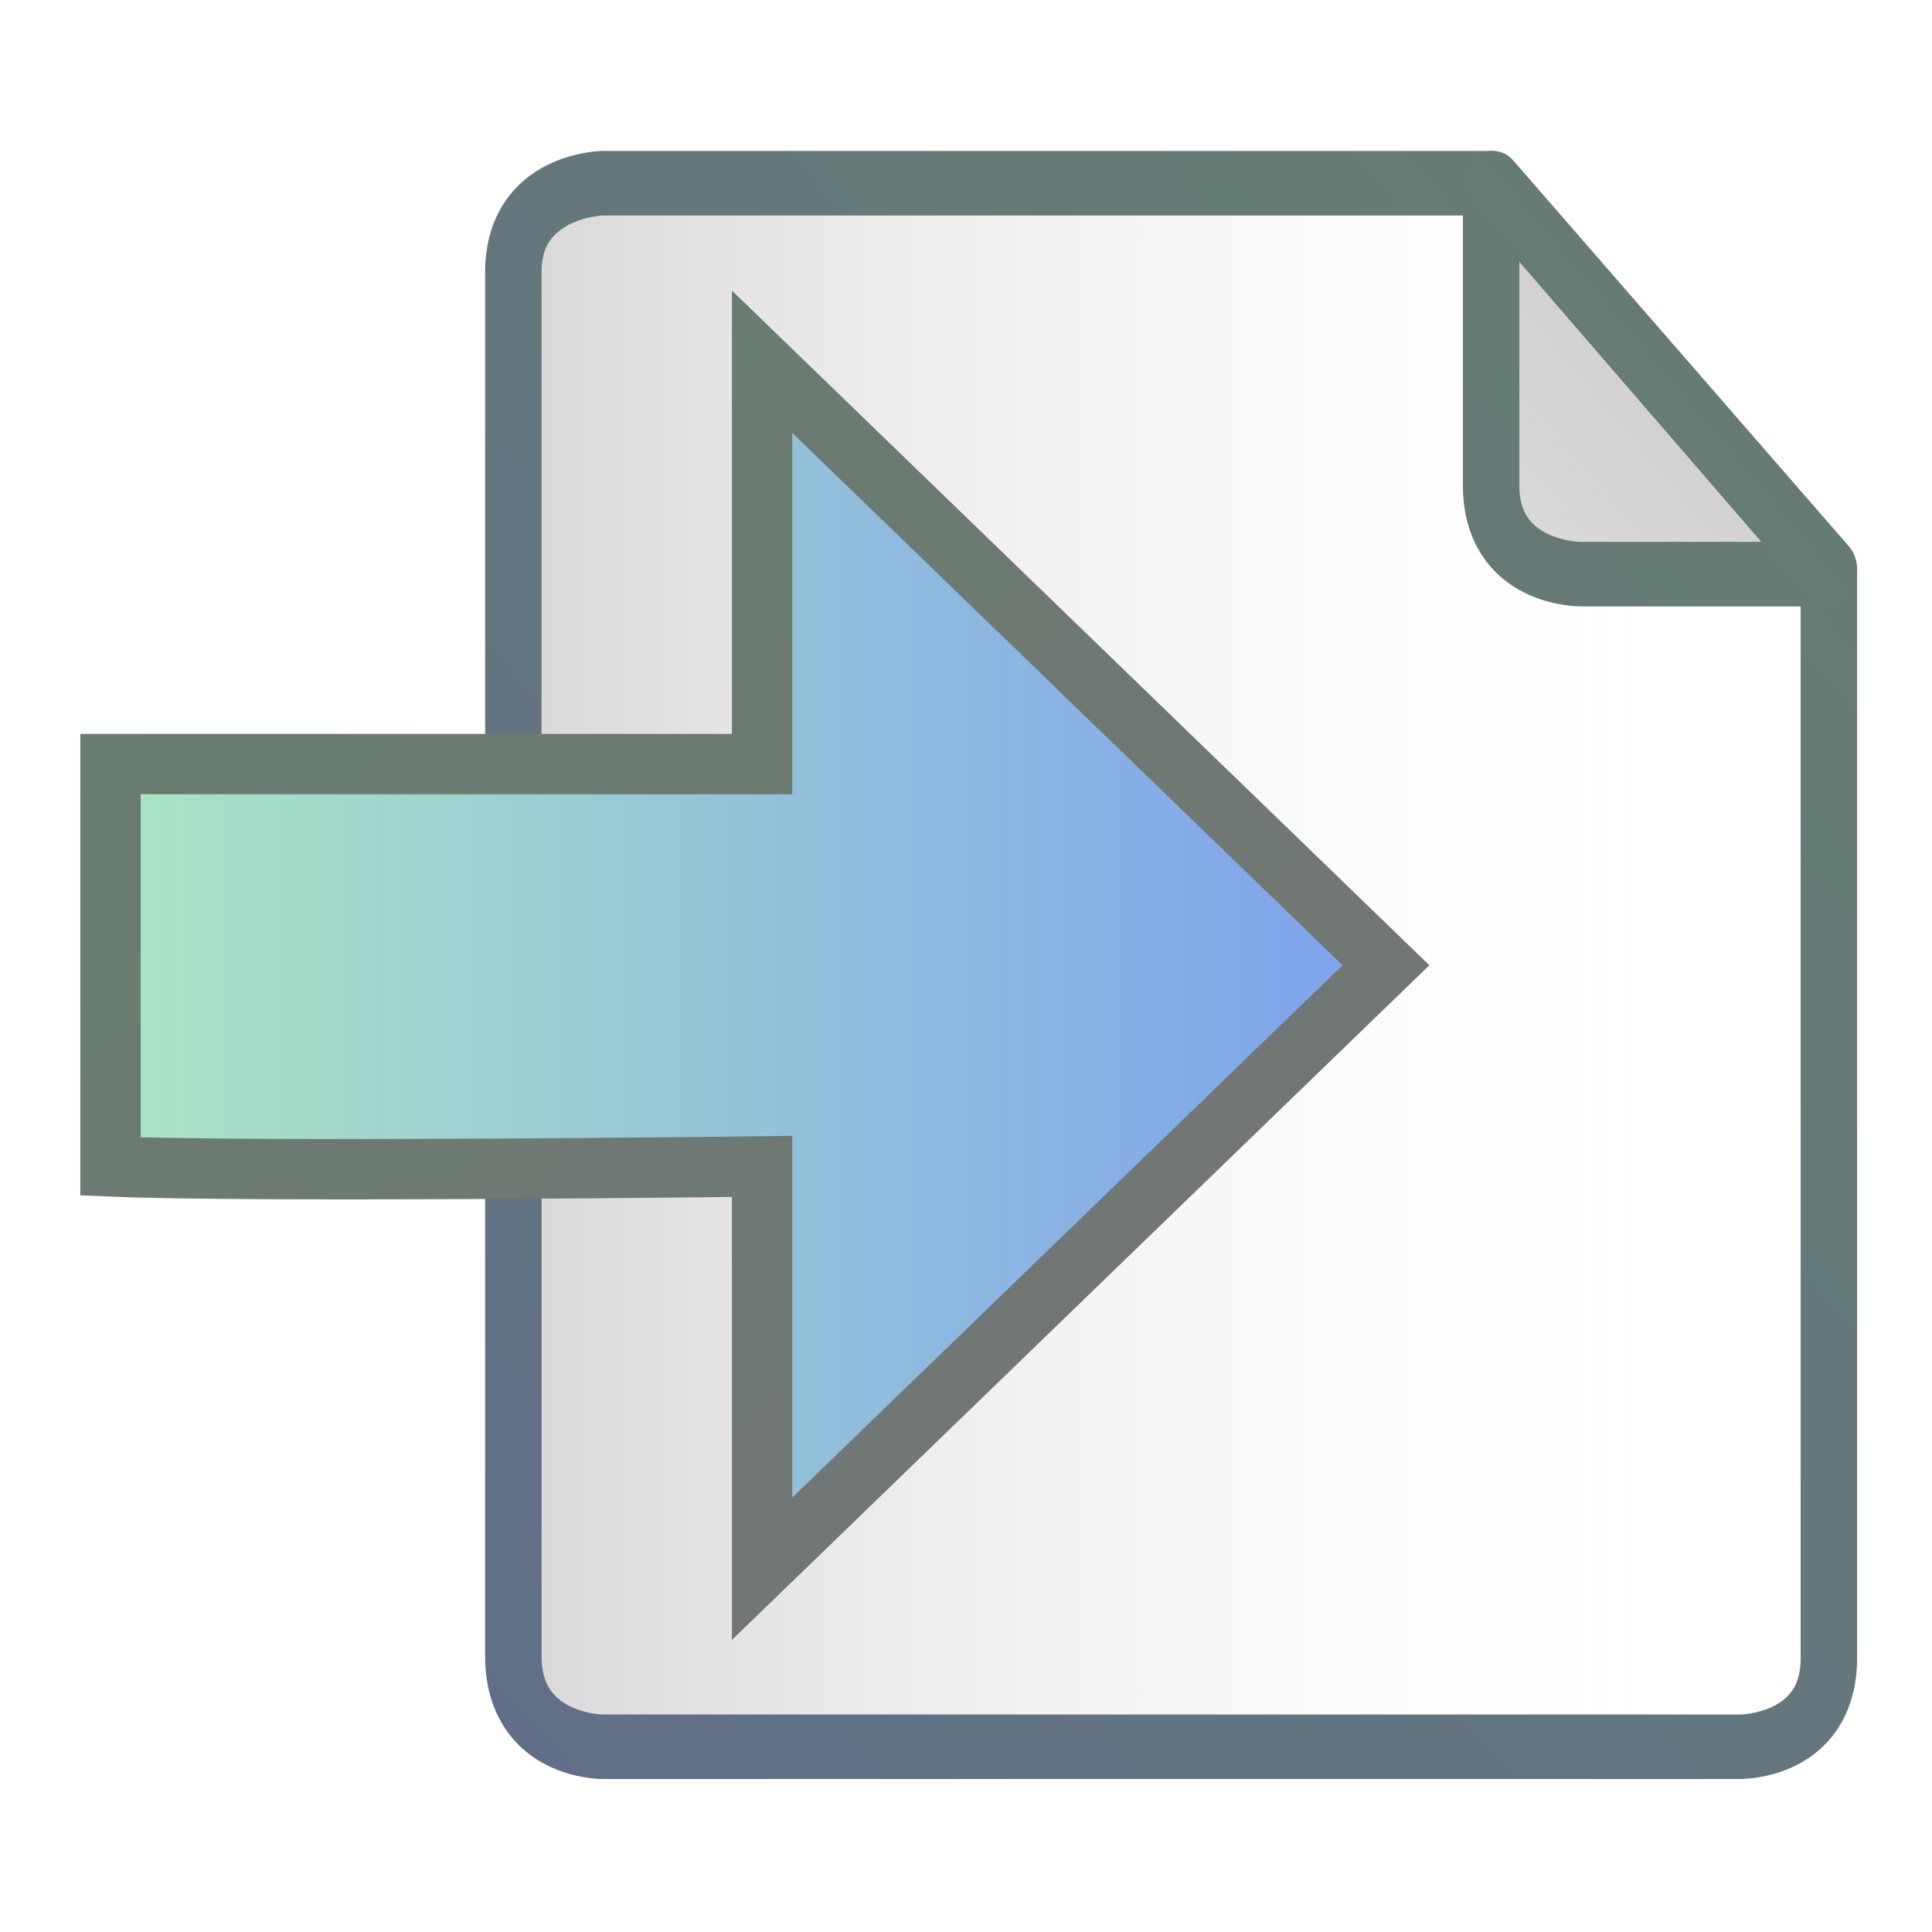 <?xml version="1.0" encoding="UTF-8" standalone="no"?>
<!-- Created with Inkscape (http://www.inkscape.org/) -->

<svg
   xmlns:dc="http://purl.org/dc/elements/1.1/"
   xmlns:cc="http://creativecommons.org/ns#"
   xmlns:rdf="http://www.w3.org/1999/02/22-rdf-syntax-ns#"
   xmlns:svg="http://www.w3.org/2000/svg"
   xmlns="http://www.w3.org/2000/svg"
   xmlns:xlink="http://www.w3.org/1999/xlink"
   xmlns:sodipodi="http://sodipodi.sourceforge.net/DTD/sodipodi-0.dtd"
   xmlns:inkscape="http://www.inkscape.org/namespaces/inkscape"
   width="480"
   height="480"
   id="svg2"
   version="1.1"
   inkscape:version="0.48.0 r9654"
   enable-background="new"
   sodipodi:docname="Hopsan-Export.svg"
   inkscape:export-filename="C:\Users\Robert\Documents\Jobbsaker\Hopsan-New.png"
   inkscape:export-xdpi="90"
   inkscape:export-ydpi="90">
  <defs
     id="defs4">
    <linearGradient
       id="linearGradient4002">
      <stop
         style="stop-color:#7da1ee;stop-opacity:1;"
         offset="0"
         id="stop4004" />
      <stop
         style="stop-color:#aee7c3;stop-opacity:1;"
         offset="1"
         id="stop4006" />
    </linearGradient>
    <linearGradient
       id="linearGradient4774">
      <stop
         style="stop-color:#c1c1c1;stop-opacity:1;"
         offset="0"
         id="stop4776" />
      <stop
         style="stop-color:#ffffff;stop-opacity:0;"
         offset="1"
         id="stop4778" />
    </linearGradient>
    <linearGradient
       id="linearGradient3639">
      <stop
         style="stop-color:#7da1ee;stop-opacity:1;"
         offset="0"
         id="stop3641" />
      <stop
         style="stop-color:#aee7c3;stop-opacity:1;"
         offset="1"
         id="stop3643" />
    </linearGradient>
    <inkscape:perspective
       sodipodi:type="inkscape:persp3d"
       inkscape:vp_x="0 : 526.18109 : 1"
       inkscape:vp_y="0 : 1000 : 0"
       inkscape:vp_z="744.09448 : 526.18109 : 1"
       inkscape:persp3d-origin="372.04724 : 350.78739 : 1"
       id="perspective10" />
    <inkscape:perspective
       id="perspective2824"
       inkscape:persp3d-origin="0.5 : 0.33333333 : 1"
       inkscape:vp_z="1 : 0.5 : 1"
       inkscape:vp_y="0 : 1000 : 0"
       inkscape:vp_x="0 : 0.5 : 1"
       sodipodi:type="inkscape:persp3d" />
    <inkscape:perspective
       id="perspective3613"
       inkscape:persp3d-origin="0.5 : 0.33333333 : 1"
       inkscape:vp_z="1 : 0.5 : 1"
       inkscape:vp_y="0 : 1000 : 0"
       inkscape:vp_x="0 : 0.5 : 1"
       sodipodi:type="inkscape:persp3d" />
    <inkscape:perspective
       id="perspective3655"
       inkscape:persp3d-origin="0.5 : 0.33333333 : 1"
       inkscape:vp_z="1 : 0.5 : 1"
       inkscape:vp_y="0 : 1000 : 0"
       inkscape:vp_x="0 : 0.5 : 1"
       sodipodi:type="inkscape:persp3d" />
    <linearGradient
       inkscape:collect="always"
       xlink:href="#linearGradient3639-7"
       id="linearGradient3645-1"
       x1="48.318"
       y1="433.949"
       x2="435.722"
       y2="39.99"
       gradientUnits="userSpaceOnUse"
       gradientTransform="matrix(0.938,0,0,0.938,15,30)" />
    <linearGradient
       id="linearGradient3639-7">
      <stop
         style="stop-color:#5f6d8b;stop-opacity:1;"
         offset="0"
         id="stop3641-4" />
      <stop
         style="stop-color:#677e70;stop-opacity:1;"
         offset="1"
         id="stop3643-0" />
    </linearGradient>
    <inkscape:perspective
       id="perspective5232"
       inkscape:persp3d-origin="0.5 : 0.33333333 : 1"
       inkscape:vp_z="1 : 0.5 : 1"
       inkscape:vp_y="0 : 1000 : 0"
       inkscape:vp_x="0 : 0.5 : 1"
       sodipodi:type="inkscape:persp3d" />
    <inkscape:perspective
       id="perspective5254"
       inkscape:persp3d-origin="0.5 : 0.33333333 : 1"
       inkscape:vp_z="1 : 0.5 : 1"
       inkscape:vp_y="0 : 1000 : 0"
       inkscape:vp_x="0 : 0.5 : 1"
       sodipodi:type="inkscape:persp3d" />
    <inkscape:perspective
       id="perspective5276"
       inkscape:persp3d-origin="0.5 : 0.33333333 : 1"
       inkscape:vp_z="1 : 0.5 : 1"
       inkscape:vp_y="0 : 1000 : 0"
       inkscape:vp_x="0 : 0.5 : 1"
       sodipodi:type="inkscape:persp3d" />
    <inkscape:perspective
       id="perspective5298"
       inkscape:persp3d-origin="0.5 : 0.33333333 : 1"
       inkscape:vp_z="1 : 0.5 : 1"
       inkscape:vp_y="0 : 1000 : 0"
       inkscape:vp_x="0 : 0.5 : 1"
       sodipodi:type="inkscape:persp3d" />
    <inkscape:perspective
       id="perspective5330"
       inkscape:persp3d-origin="0.5 : 0.33333333 : 1"
       inkscape:vp_z="1 : 0.5 : 1"
       inkscape:vp_y="0 : 1000 : 0"
       inkscape:vp_x="0 : 0.5 : 1"
       sodipodi:type="inkscape:persp3d" />
    <inkscape:perspective
       id="perspective5376"
       inkscape:persp3d-origin="0.5 : 0.33333333 : 1"
       inkscape:vp_z="1 : 0.5 : 1"
       inkscape:vp_y="0 : 1000 : 0"
       inkscape:vp_x="0 : 0.5 : 1"
       sodipodi:type="inkscape:persp3d" />
    <inkscape:perspective
       id="perspective5428"
       inkscape:persp3d-origin="0.5 : 0.33333333 : 1"
       inkscape:vp_z="1 : 0.5 : 1"
       inkscape:vp_y="0 : 1000 : 0"
       inkscape:vp_x="0 : 0.5 : 1"
       sodipodi:type="inkscape:persp3d" />
    <inkscape:perspective
       id="perspective5448"
       inkscape:persp3d-origin="0.5 : 0.33333333 : 1"
       inkscape:vp_z="1 : 0.5 : 1"
       inkscape:vp_y="0 : 1000 : 0"
       inkscape:vp_x="0 : 0.5 : 1"
       sodipodi:type="inkscape:persp3d" />
    <inkscape:perspective
       id="perspective5483"
       inkscape:persp3d-origin="0.5 : 0.33333333 : 1"
       inkscape:vp_z="1 : 0.5 : 1"
       inkscape:vp_y="0 : 1000 : 0"
       inkscape:vp_x="0 : 0.5 : 1"
       sodipodi:type="inkscape:persp3d" />
    <inkscape:perspective
       id="perspective5505"
       inkscape:persp3d-origin="0.5 : 0.33333333 : 1"
       inkscape:vp_z="1 : 0.5 : 1"
       inkscape:vp_y="0 : 1000 : 0"
       inkscape:vp_x="0 : 0.5 : 1"
       sodipodi:type="inkscape:persp3d" />
    <inkscape:perspective
       id="perspective5527"
       inkscape:persp3d-origin="0.5 : 0.33333333 : 1"
       inkscape:vp_z="1 : 0.5 : 1"
       inkscape:vp_y="0 : 1000 : 0"
       inkscape:vp_x="0 : 0.5 : 1"
       sodipodi:type="inkscape:persp3d" />
    <linearGradient
       inkscape:collect="always"
       xlink:href="#linearGradient3639"
       id="linearGradient5549"
       x1="1.071"
       y1="277.143"
       x2="490.357"
       y2="277.143"
       gradientUnits="userSpaceOnUse" />
    <linearGradient
       inkscape:collect="always"
       xlink:href="#linearGradient3639-7"
       id="linearGradient5613"
       x1="43.571"
       y1="450.714"
       x2="445"
       y2="35"
       gradientUnits="userSpaceOnUse" />
    <linearGradient
       inkscape:collect="always"
       xlink:href="#linearGradient3639-7"
       id="linearGradient5621"
       x1="47.857"
       y1="1015.219"
       x2="445"
       y2="607.362"
       gradientUnits="userSpaceOnUse" />
    <linearGradient
       inkscape:collect="always"
       xlink:href="#linearGradient4774"
       id="linearGradient4780"
       x1="41.447"
       y1="815.219"
       x2="447.125"
       y2="815.219"
       gradientUnits="userSpaceOnUse" />
    <linearGradient
       y2="22.5"
       x2="417.5"
       y1="437.5"
       x1="-42.5"
       gradientUnits="userSpaceOnUse"
       id="linearGradient4920"
       xlink:href="#linearGradient6238"
       inkscape:collect="always"
       gradientTransform="translate(-543.1,-33.141)" />
    <linearGradient
       gradientUnits="userSpaceOnUse"
       y2="22.5"
       x2="417.5"
       y1="437.5"
       x1="-42.5"
       id="linearGradient4916"
       xlink:href="#linearGradient6238"
       inkscape:collect="always"
       gradientTransform="translate(-543.1,-33.141)" />
    <linearGradient
       gradientUnits="userSpaceOnUse"
       y2="-17.449"
       x2="357.379"
       y1="204.696"
       x1="122.621"
       id="linearGradient6250"
       xlink:href="#linearGradient6244"
       inkscape:collect="always" />
    <linearGradient
       gradientUnits="userSpaceOnUse"
       y2="106.25"
       x2="399.806"
       y1="429.499"
       x1="72.113"
       id="linearGradient5418"
       xlink:href="#linearGradient6238"
       inkscape:collect="always" />
    <linearGradient
       gradientUnits="userSpaceOnUse"
       y2="-408.106"
       x2="80.025"
       y1="-71.894"
       x1="433.803"
       id="linearGradient5410"
       xlink:href="#linearGradient3639-7-5"
       inkscape:collect="always" />
    <linearGradient
       gradientTransform="matrix(1.043,0,0,1,-17.535,-1.44e-6)"
       gradientUnits="userSpaceOnUse"
       y2="97.203"
       x2="404.964"
       y1="424.492"
       x1="75.036"
       id="linearGradient5408"
       xlink:href="#linearGradient3639-7-5"
       inkscape:collect="always" />
    <linearGradient
       gradientTransform="translate(0,-0.38)"
       gradientUnits="userSpaceOnUse"
       y2="67.49"
       x2="423.49"
       y1="436.828"
       x1="60.298"
       id="linearGradient5400"
       xlink:href="#linearGradient3639-7-5"
       inkscape:collect="always" />
    <inkscape:perspective
       sodipodi:type="inkscape:persp3d"
       inkscape:vp_x="0 : 0.5 : 1"
       inkscape:vp_y="0 : 1000 : 0"
       inkscape:vp_z="1 : 0.5 : 1"
       inkscape:persp3d-origin="0.5 : 0.33333333 : 1"
       id="perspective5376-7" />
    <inkscape:perspective
       sodipodi:type="inkscape:persp3d"
       inkscape:vp_x="0 : 0.5 : 1"
       inkscape:vp_y="0 : 1000 : 0"
       inkscape:vp_z="1 : 0.5 : 1"
       inkscape:persp3d-origin="0.5 : 0.33333333 : 1"
       id="perspective5330-2" />
    <inkscape:perspective
       sodipodi:type="inkscape:persp3d"
       inkscape:vp_x="0 : 0.5 : 1"
       inkscape:vp_y="0 : 1000 : 0"
       inkscape:vp_z="1 : 0.5 : 1"
       inkscape:persp3d-origin="0.5 : 0.33333333 : 1"
       id="perspective5298-5" />
    <inkscape:perspective
       sodipodi:type="inkscape:persp3d"
       inkscape:vp_x="0 : 0.5 : 1"
       inkscape:vp_y="0 : 1000 : 0"
       inkscape:vp_z="1 : 0.5 : 1"
       inkscape:persp3d-origin="0.5 : 0.33333333 : 1"
       id="perspective5276-1" />
    <inkscape:perspective
       sodipodi:type="inkscape:persp3d"
       inkscape:vp_x="0 : 0.5 : 1"
       inkscape:vp_y="0 : 1000 : 0"
       inkscape:vp_z="1 : 0.5 : 1"
       inkscape:persp3d-origin="0.5 : 0.33333333 : 1"
       id="perspective5254-1" />
    <inkscape:perspective
       sodipodi:type="inkscape:persp3d"
       inkscape:vp_x="0 : 0.5 : 1"
       inkscape:vp_y="0 : 1000 : 0"
       inkscape:vp_z="1 : 0.5 : 1"
       inkscape:persp3d-origin="0.5 : 0.33333333 : 1"
       id="perspective5232-7" />
    <linearGradient
       id="linearGradient3639-7-5">
      <stop
         id="stop3641-4-5"
         offset="0"
         style="stop-color:#5f6d8b;stop-opacity:1;" />
      <stop
         id="stop3643-0-1"
         offset="1"
         style="stop-color:#677e70;stop-opacity:1;" />
    </linearGradient>
    <linearGradient
       gradientTransform="matrix(0.938,0,0,0.938,15,30)"
       gradientUnits="userSpaceOnUse"
       y2="39.99"
       x2="435.722"
       y1="433.949"
       x1="48.318"
       id="linearGradient3645-1-4"
       xlink:href="#linearGradient3639-7-5"
       inkscape:collect="always" />
    <inkscape:perspective
       sodipodi:type="inkscape:persp3d"
       inkscape:vp_x="0 : 0.5 : 1"
       inkscape:vp_y="0 : 1000 : 0"
       inkscape:vp_z="1 : 0.5 : 1"
       inkscape:persp3d-origin="0.5 : 0.33333333 : 1"
       id="perspective3655-2" />
    <linearGradient
       gradientTransform="matrix(0.938,0,0,0.938,15,29.62)"
       gradientUnits="userSpaceOnUse"
       y2="39.99"
       x2="435.722"
       y1="433.949"
       x1="48.318"
       id="linearGradient3645"
       xlink:href="#linearGradient3633"
       inkscape:collect="always" />
    <inkscape:perspective
       sodipodi:type="inkscape:persp3d"
       inkscape:vp_x="0 : 0.5 : 1"
       inkscape:vp_y="0 : 1000 : 0"
       inkscape:vp_z="1 : 0.5 : 1"
       inkscape:persp3d-origin="0.5 : 0.33333333 : 1"
       id="perspective3613-8" />
    <inkscape:perspective
       sodipodi:type="inkscape:persp3d"
       inkscape:vp_x="0 : 0.5 : 1"
       inkscape:vp_y="0 : 1000 : 0"
       inkscape:vp_z="1 : 0.5 : 1"
       inkscape:persp3d-origin="0.5 : 0.33333333 : 1"
       id="perspective2824-8" />
    <inkscape:perspective
       id="perspective10-4"
       inkscape:persp3d-origin="372.04724 : 350.78739 : 1"
       inkscape:vp_z="744.09448 : 526.18109 : 1"
       inkscape:vp_y="0 : 1000 : 0"
       inkscape:vp_x="0 : 526.18109 : 1"
       sodipodi:type="inkscape:persp3d" />
    <linearGradient
       id="linearGradient3639-4">
      <stop
         id="stop3641-0"
         offset="0"
         style="stop-color:#7da1ee;stop-opacity:1;" />
      <stop
         id="stop3643-9"
         offset="1"
         style="stop-color:#aee7c3;stop-opacity:1;" />
    </linearGradient>
    <linearGradient
       id="linearGradient6238">
      <stop
         style="stop-color:#757575;stop-opacity:1;"
         offset="0"
         id="stop6240" />
      <stop
         style="stop-color:#677e70;stop-opacity:1;"
         offset="1"
         id="stop6242" />
    </linearGradient>
    <linearGradient
       id="linearGradient6244">
      <stop
         id="stop6246"
         offset="0"
         style="stop-color:#5a5a5a;stop-opacity:1;" />
      <stop
         id="stop6248"
         offset="1"
         style="stop-color:#e8e8e8;stop-opacity:1;" />
    </linearGradient>
    <linearGradient
       id="linearGradient3633">
      <stop
         style="stop-color:#000000;stop-opacity:1;"
         offset="0"
         id="stop3635" />
      <stop
         id="stop3639"
         offset="0.514"
         style="stop-color:#5a5a5a;stop-opacity:1;" />
      <stop
         style="stop-color:#fdfdfd;stop-opacity:1;"
         offset="1"
         id="stop3637" />
    </linearGradient>
    <linearGradient
       gradientTransform="matrix(1.132,0,0,1.132,-93.191,-107.897)"
       inkscape:collect="always"
       xlink:href="#linearGradient4774-2"
       id="linearGradient4780-3"
       x1="116.145"
       y1="815.219"
       x2="468.134"
       y2="815.219"
       gradientUnits="userSpaceOnUse" />
    <linearGradient
       id="linearGradient4774-2">
      <stop
         style="stop-color:#c1c1c1;stop-opacity:1;"
         offset="0"
         id="stop4776-2" />
      <stop
         style="stop-color:#ffffff;stop-opacity:0;"
         offset="1"
         id="stop4778-1" />
    </linearGradient>
    <linearGradient
       inkscape:collect="always"
       xlink:href="#linearGradient4774-2"
       id="linearGradient3142"
       x1="41.447"
       y1="815.219"
       x2="447.125"
       y2="815.219"
       gradientUnits="userSpaceOnUse" />
    <linearGradient
       id="linearGradient3144">
      <stop
         style="stop-color:#c1c1c1;stop-opacity:1;"
         offset="0"
         id="stop3146" />
      <stop
         style="stop-color:#ffffff;stop-opacity:0;"
         offset="1"
         id="stop3148" />
    </linearGradient>
    <linearGradient
       gradientTransform="matrix(1.132,0,0,1.132,-93.191,-32.143)"
       inkscape:collect="always"
       xlink:href="#linearGradient3639-7-8"
       id="linearGradient5641-6"
       gradientUnits="userSpaceOnUse"
       x1="43.571"
       y1="450.714"
       x2="445"
       y2="35" />
    <linearGradient
       id="linearGradient3639-7-8">
      <stop
         style="stop-color:#5f6d8b;stop-opacity:1;"
         offset="0"
         id="stop3641-4-57" />
      <stop
         style="stop-color:#677e70;stop-opacity:1;"
         offset="1"
         id="stop3643-0-6" />
    </linearGradient>
    <linearGradient
       inkscape:collect="always"
       xlink:href="#linearGradient4774-2"
       id="linearGradient4784-1"
       x1="445"
       y1="607.362"
       x2="47.857"
       y2="1015.219"
       gradientUnits="userSpaceOnUse" />
    <linearGradient
       id="linearGradient3155">
      <stop
         style="stop-color:#c1c1c1;stop-opacity:1;"
         offset="0"
         id="stop3157" />
      <stop
         style="stop-color:#ffffff;stop-opacity:0;"
         offset="1"
         id="stop3159" />
    </linearGradient>
    <linearGradient
       inkscape:collect="always"
       xlink:href="#linearGradient3639-7-8"
       id="linearGradient5643-8"
       gradientUnits="userSpaceOnUse"
       x1="47.857"
       y1="1015.219"
       x2="445"
       y2="607.362" />
    <linearGradient
       id="linearGradient3162">
      <stop
         style="stop-color:#5f6d8b;stop-opacity:1;"
         offset="0"
         id="stop3164" />
      <stop
         style="stop-color:#677e70;stop-opacity:1;"
         offset="1"
         id="stop3166" />
    </linearGradient>
    <linearGradient
       gradientTransform="matrix(1.132,0,0,1.132,-93.191,-32.143)"
       y2="815.219"
       x2="447.125"
       y1="815.219"
       x1="41.447"
       gradientUnits="userSpaceOnUse"
       id="linearGradient3171"
       xlink:href="#linearGradient4774-2"
       inkscape:collect="always" />
    <linearGradient
       gradientTransform="matrix(1.132,0,0,1.132,-93.191,-107.897)"
       y2="986.659"
       x2="108.549"
       y1="633.882"
       x1="475.346"
       gradientUnits="userSpaceOnUse"
       id="linearGradient3173"
       xlink:href="#linearGradient4774-2"
       inkscape:collect="always" />
    <linearGradient
       gradientTransform="matrix(1.132,0,0,1.132,-93.191,-107.897)"
       y2="633.882"
       x2="475.346"
       y1="986.659"
       x1="108.549"
       gradientUnits="userSpaceOnUse"
       id="linearGradient3175"
       xlink:href="#linearGradient3639-7-8"
       inkscape:collect="always" />
    <linearGradient
       inkscape:collect="always"
       xlink:href="#linearGradient4002"
       id="linearGradient4014"
       x1="11.562"
       y1="438.438"
       x2="470"
       y2="35.312"
       gradientUnits="userSpaceOnUse" />
    <linearGradient
       y2="28.75"
       x2="414.153"
       y1="335.01"
       x1="93.941"
       gradientUnits="userSpaceOnUse"
       id="linearGradient4920-0"
       xlink:href="#linearGradient6238-4"
       inkscape:collect="always"
       gradientTransform="translate(-130,-9.375)" />
    <linearGradient
       y2="172.813"
       x2="423.855"
       y1="172.813"
       x1="91.98"
       gradientUnits="userSpaceOnUse"
       id="linearGradient4918"
       xlink:href="#linearGradient3639-2"
       inkscape:collect="always"
       gradientTransform="translate(-130,-9.375)" />
    <linearGradient
       gradientUnits="userSpaceOnUse"
       y2="22.5"
       x2="417.5"
       y1="437.5"
       x1="-42.5"
       id="linearGradient4916-7"
       xlink:href="#linearGradient6238-4"
       inkscape:collect="always"
       gradientTransform="translate(-130,-9.375)" />
    <linearGradient
       gradientUnits="userSpaceOnUse"
       y2="22.5"
       x2="417.5"
       y1="437.5"
       x1="-42.5"
       id="linearGradient4908"
       xlink:href="#linearGradient3639-2"
       inkscape:collect="always"
       gradientTransform="translate(-130,-9.375)" />
    <linearGradient
       gradientUnits="userSpaceOnUse"
       y2="-17.449"
       x2="357.379"
       y1="204.696"
       x1="122.621"
       id="linearGradient6250-8"
       xlink:href="#linearGradient6244-4"
       inkscape:collect="always" />
    <linearGradient
       gradientUnits="userSpaceOnUse"
       y2="106.25"
       x2="399.806"
       y1="429.499"
       x1="72.113"
       id="linearGradient5418-8"
       xlink:href="#linearGradient6238-4"
       inkscape:collect="always" />
    <linearGradient
       gradientUnits="userSpaceOnUse"
       y2="-408.106"
       x2="80.025"
       y1="-71.894"
       x1="433.803"
       id="linearGradient5410-6"
       xlink:href="#linearGradient3639-7-6"
       inkscape:collect="always" />
    <linearGradient
       gradientTransform="matrix(1.043,0,0,1,-17.535,-1.44e-6)"
       gradientUnits="userSpaceOnUse"
       y2="97.203"
       x2="404.964"
       y1="424.492"
       x1="75.036"
       id="linearGradient5408-4"
       xlink:href="#linearGradient3639-7-6"
       inkscape:collect="always" />
    <linearGradient
       gradientTransform="translate(0,-0.38)"
       gradientUnits="userSpaceOnUse"
       y2="67.49"
       x2="423.49"
       y1="436.828"
       x1="60.298"
       id="linearGradient5400-3"
       xlink:href="#linearGradient3639-7-6"
       inkscape:collect="always" />
    <inkscape:perspective
       sodipodi:type="inkscape:persp3d"
       inkscape:vp_x="0 : 0.5 : 1"
       inkscape:vp_y="0 : 1000 : 0"
       inkscape:vp_z="1 : 0.5 : 1"
       inkscape:persp3d-origin="0.5 : 0.33333333 : 1"
       id="perspective5376-1" />
    <inkscape:perspective
       sodipodi:type="inkscape:persp3d"
       inkscape:vp_x="0 : 0.5 : 1"
       inkscape:vp_y="0 : 1000 : 0"
       inkscape:vp_z="1 : 0.5 : 1"
       inkscape:persp3d-origin="0.5 : 0.33333333 : 1"
       id="perspective5330-4" />
    <inkscape:perspective
       sodipodi:type="inkscape:persp3d"
       inkscape:vp_x="0 : 0.5 : 1"
       inkscape:vp_y="0 : 1000 : 0"
       inkscape:vp_z="1 : 0.5 : 1"
       inkscape:persp3d-origin="0.5 : 0.33333333 : 1"
       id="perspective5298-4" />
    <inkscape:perspective
       sodipodi:type="inkscape:persp3d"
       inkscape:vp_x="0 : 0.5 : 1"
       inkscape:vp_y="0 : 1000 : 0"
       inkscape:vp_z="1 : 0.5 : 1"
       inkscape:persp3d-origin="0.5 : 0.33333333 : 1"
       id="perspective5276-2" />
    <inkscape:perspective
       sodipodi:type="inkscape:persp3d"
       inkscape:vp_x="0 : 0.5 : 1"
       inkscape:vp_y="0 : 1000 : 0"
       inkscape:vp_z="1 : 0.5 : 1"
       inkscape:persp3d-origin="0.5 : 0.33333333 : 1"
       id="perspective5254-15" />
    <inkscape:perspective
       sodipodi:type="inkscape:persp3d"
       inkscape:vp_x="0 : 0.5 : 1"
       inkscape:vp_y="0 : 1000 : 0"
       inkscape:vp_z="1 : 0.5 : 1"
       inkscape:persp3d-origin="0.5 : 0.33333333 : 1"
       id="perspective5232-79" />
    <linearGradient
       id="linearGradient3639-7-6">
      <stop
         id="stop3641-4-9"
         offset="0"
         style="stop-color:#5f6d8b;stop-opacity:1;" />
      <stop
         id="stop3643-0-3"
         offset="1"
         style="stop-color:#677e70;stop-opacity:1;" />
    </linearGradient>
    <linearGradient
       gradientTransform="matrix(0.938,0,0,0.938,15,30)"
       gradientUnits="userSpaceOnUse"
       y2="39.99"
       x2="435.722"
       y1="433.949"
       x1="48.318"
       id="linearGradient3645-1-1"
       xlink:href="#linearGradient3639-7-6"
       inkscape:collect="always" />
    <inkscape:perspective
       sodipodi:type="inkscape:persp3d"
       inkscape:vp_x="0 : 0.5 : 1"
       inkscape:vp_y="0 : 1000 : 0"
       inkscape:vp_z="1 : 0.5 : 1"
       inkscape:persp3d-origin="0.5 : 0.33333333 : 1"
       id="perspective3655-20" />
    <linearGradient
       gradientTransform="matrix(0.938,0,0,0.938,15,29.62)"
       gradientUnits="userSpaceOnUse"
       y2="39.99"
       x2="435.722"
       y1="433.949"
       x1="48.318"
       id="linearGradient3645-0"
       xlink:href="#linearGradient3633-0"
       inkscape:collect="always" />
    <inkscape:perspective
       sodipodi:type="inkscape:persp3d"
       inkscape:vp_x="0 : 0.5 : 1"
       inkscape:vp_y="0 : 1000 : 0"
       inkscape:vp_z="1 : 0.5 : 1"
       inkscape:persp3d-origin="0.5 : 0.33333333 : 1"
       id="perspective3613-5" />
    <inkscape:perspective
       sodipodi:type="inkscape:persp3d"
       inkscape:vp_x="0 : 0.5 : 1"
       inkscape:vp_y="0 : 1000 : 0"
       inkscape:vp_z="1 : 0.5 : 1"
       inkscape:persp3d-origin="0.5 : 0.33333333 : 1"
       id="perspective2824-4" />
    <inkscape:perspective
       id="perspective10-3"
       inkscape:persp3d-origin="372.04724 : 350.78739 : 1"
       inkscape:vp_z="744.09448 : 526.18109 : 1"
       inkscape:vp_y="0 : 1000 : 0"
       inkscape:vp_x="0 : 526.18109 : 1"
       sodipodi:type="inkscape:persp3d" />
    <linearGradient
       id="linearGradient3639-2">
      <stop
         id="stop3641-44"
         offset="0"
         style="stop-color:#7da1ee;stop-opacity:1;" />
      <stop
         id="stop3643-6"
         offset="1"
         style="stop-color:#aee7c3;stop-opacity:1;" />
    </linearGradient>
    <linearGradient
       id="linearGradient6238-4">
      <stop
         style="stop-color:#757575;stop-opacity:1;"
         offset="0"
         id="stop6240-0" />
      <stop
         style="stop-color:#677e70;stop-opacity:1;"
         offset="1"
         id="stop6242-1" />
    </linearGradient>
    <linearGradient
       id="linearGradient6244-4">
      <stop
         id="stop6246-6"
         offset="0"
         style="stop-color:#5a5a5a;stop-opacity:1;" />
      <stop
         id="stop6248-7"
         offset="1"
         style="stop-color:#e8e8e8;stop-opacity:1;" />
    </linearGradient>
    <linearGradient
       id="linearGradient3633-0">
      <stop
         style="stop-color:#000000;stop-opacity:1;"
         offset="0"
         id="stop3635-7" />
      <stop
         id="stop3639-3"
         offset="0.514"
         style="stop-color:#5a5a5a;stop-opacity:1;" />
      <stop
         style="stop-color:#fdfdfd;stop-opacity:1;"
         offset="1"
         id="stop3637-6" />
    </linearGradient>
    <linearGradient
       inkscape:collect="always"
       xlink:href="#linearGradient4774"
       id="linearGradient4104"
       gradientUnits="userSpaceOnUse"
       x1="41.447"
       y1="815.219"
       x2="447.125"
       y2="815.219"
       gradientTransform="translate(130,-9.375)" />
    <linearGradient
       inkscape:collect="always"
       xlink:href="#linearGradient4774"
       id="linearGradient4106"
       gradientUnits="userSpaceOnUse"
       x1="41.447"
       y1="815.219"
       x2="447.125"
       y2="815.219"
       gradientTransform="translate(130,-9.375)" />
    <linearGradient
       inkscape:collect="always"
       xlink:href="#linearGradient4774"
       id="linearGradient4108"
       gradientUnits="userSpaceOnUse"
       x1="-15.136"
       y1="303.214"
       x2="318.545"
       y2="303.214"
       gradientTransform="translate(130,-9.375)" />
  </defs>
  <sodipodi:namedview
     id="base"
     pagecolor="#ffffff"
     bordercolor="#666666"
     borderopacity="1.0"
     inkscape:pageopacity="0.0"
     inkscape:pageshadow="2"
     inkscape:zoom="0.16"
     inkscape:cx="3083.3591"
     inkscape:cy="146.24216"
     inkscape:document-units="px"
     inkscape:current-layer="g5637"
     showgrid="false"
     inkscape:window-width="1680"
     inkscape:window-height="982"
     inkscape:window-x="-8"
     inkscape:window-y="38"
     inkscape:window-maximized="1" />
  <g
     inkscape:label="Layer 1"
     inkscape:groupmode="layer"
     id="layer1"
     transform="translate(0,-572.362)"
     style="opacity:1;display:inline">
    <g
       id="g5637"
       transform="matrix(0.947,0,0,1.083,8.754,-70.666)"
       style="stroke-width:14.813;stroke-miterlimit:4;stroke-dasharray:none;fill-opacity:1;fill:url(#linearGradient4780)">
      <g
         transform="matrix(0.883,0,0,0.883,82.298,95.285)"
         style="fill:url(#linearGradient4780-3);fill-opacity:1;stroke-width:14.813;stroke-miterlimit:4;stroke-dasharray:none;display:inline"
         id="g3114-9">
        <path
           inkscape:connector-curvature="0"
           transform="translate(0,572.362)"
           style="fill:url(#linearGradient3171);fill-opacity:1;stroke:url(#linearGradient5641-6);stroke-width:16.774;stroke-linecap:round;stroke-linejoin:round;stroke-miterlimit:4;stroke-opacity:1;stroke-dasharray:none"
           d="m 48.853,62.832 0,360.051 c 0.377,23.08 26.41,23.08 26.41,23.08 l 338.045,0 c 0,0 26.41,0.186 26.41,-23.08 L 439.718,140 340,39.751 l -264.737,0 c 0,0 -26.41,0.465 -26.41,23.08 z"
           id="path5603-2"
           sodipodi:nodetypes="ccccccccc" />
        <path
           inkscape:connector-curvature="0"
           style="fill:url(#linearGradient3173);fill-opacity:1;stroke:url(#linearGradient3175);stroke-width:16.774;stroke-linecap:round;stroke-linejoin:round;stroke-miterlimit:4;stroke-opacity:1;stroke-dasharray:none"
           d="m 339.361,612.114 0,78.473 c 0,23.09 26.41,23.08 26.41,23.08 l 73.947,0 L 339.361,612.114 z"
           id="path5605-7"
           sodipodi:nodetypes="ccccc" />
      </g>
      <g
         style="fill:url(#linearGradient4108);enable-background:new"
         id="g4098"
         transform="matrix(1.056,0,0,0.923,-134.364,646.445)">
        <g
           style="opacity:0.215;fill:url(#linearGradient4104);display:inline"
           transform="translate(0,-572.362)"
           id="layer1-4"
           inkscape:label="Layer 1" />
        <g
           style="fill:url(#linearGradient4106);display:inline"
           inkscape:label="Layer"
           id="layer2-6">
          <g
             transform="matrix(-1,0,0,1,427.5,10)"
             style="fill:url(#linearGradient4908);fill-opacity:1;stroke:url(#linearGradient4916-7);stroke-width:15;stroke-miterlimit:4;stroke-dasharray:none"
             id="g4899">
            <path
               style="fill:url(#linearGradient4918);fill-opacity:1;stroke:url(#linearGradient4920-0);stroke-width:15;stroke-linecap:butt;stroke-linejoin:miter;stroke-miterlimit:4;stroke-opacity:1;stroke-dasharray:none"
               d="m 281.562,122.813 -161.875,0 0,-100 -155,150 155,150 0,-100 c 0,0 124.375,1.562 161.875,0 z"
               id="path4893"
               sodipodi:nodetypes="cccccccc"
               inkscape:connector-curvature="0" />
          </g>
        </g>
      </g>
    </g>
  </g>
  <g
     inkscape:groupmode="layer"
     id="layer2"
     inkscape:label="Layer"
     style="display:inline;opacity:0" />
</svg>
